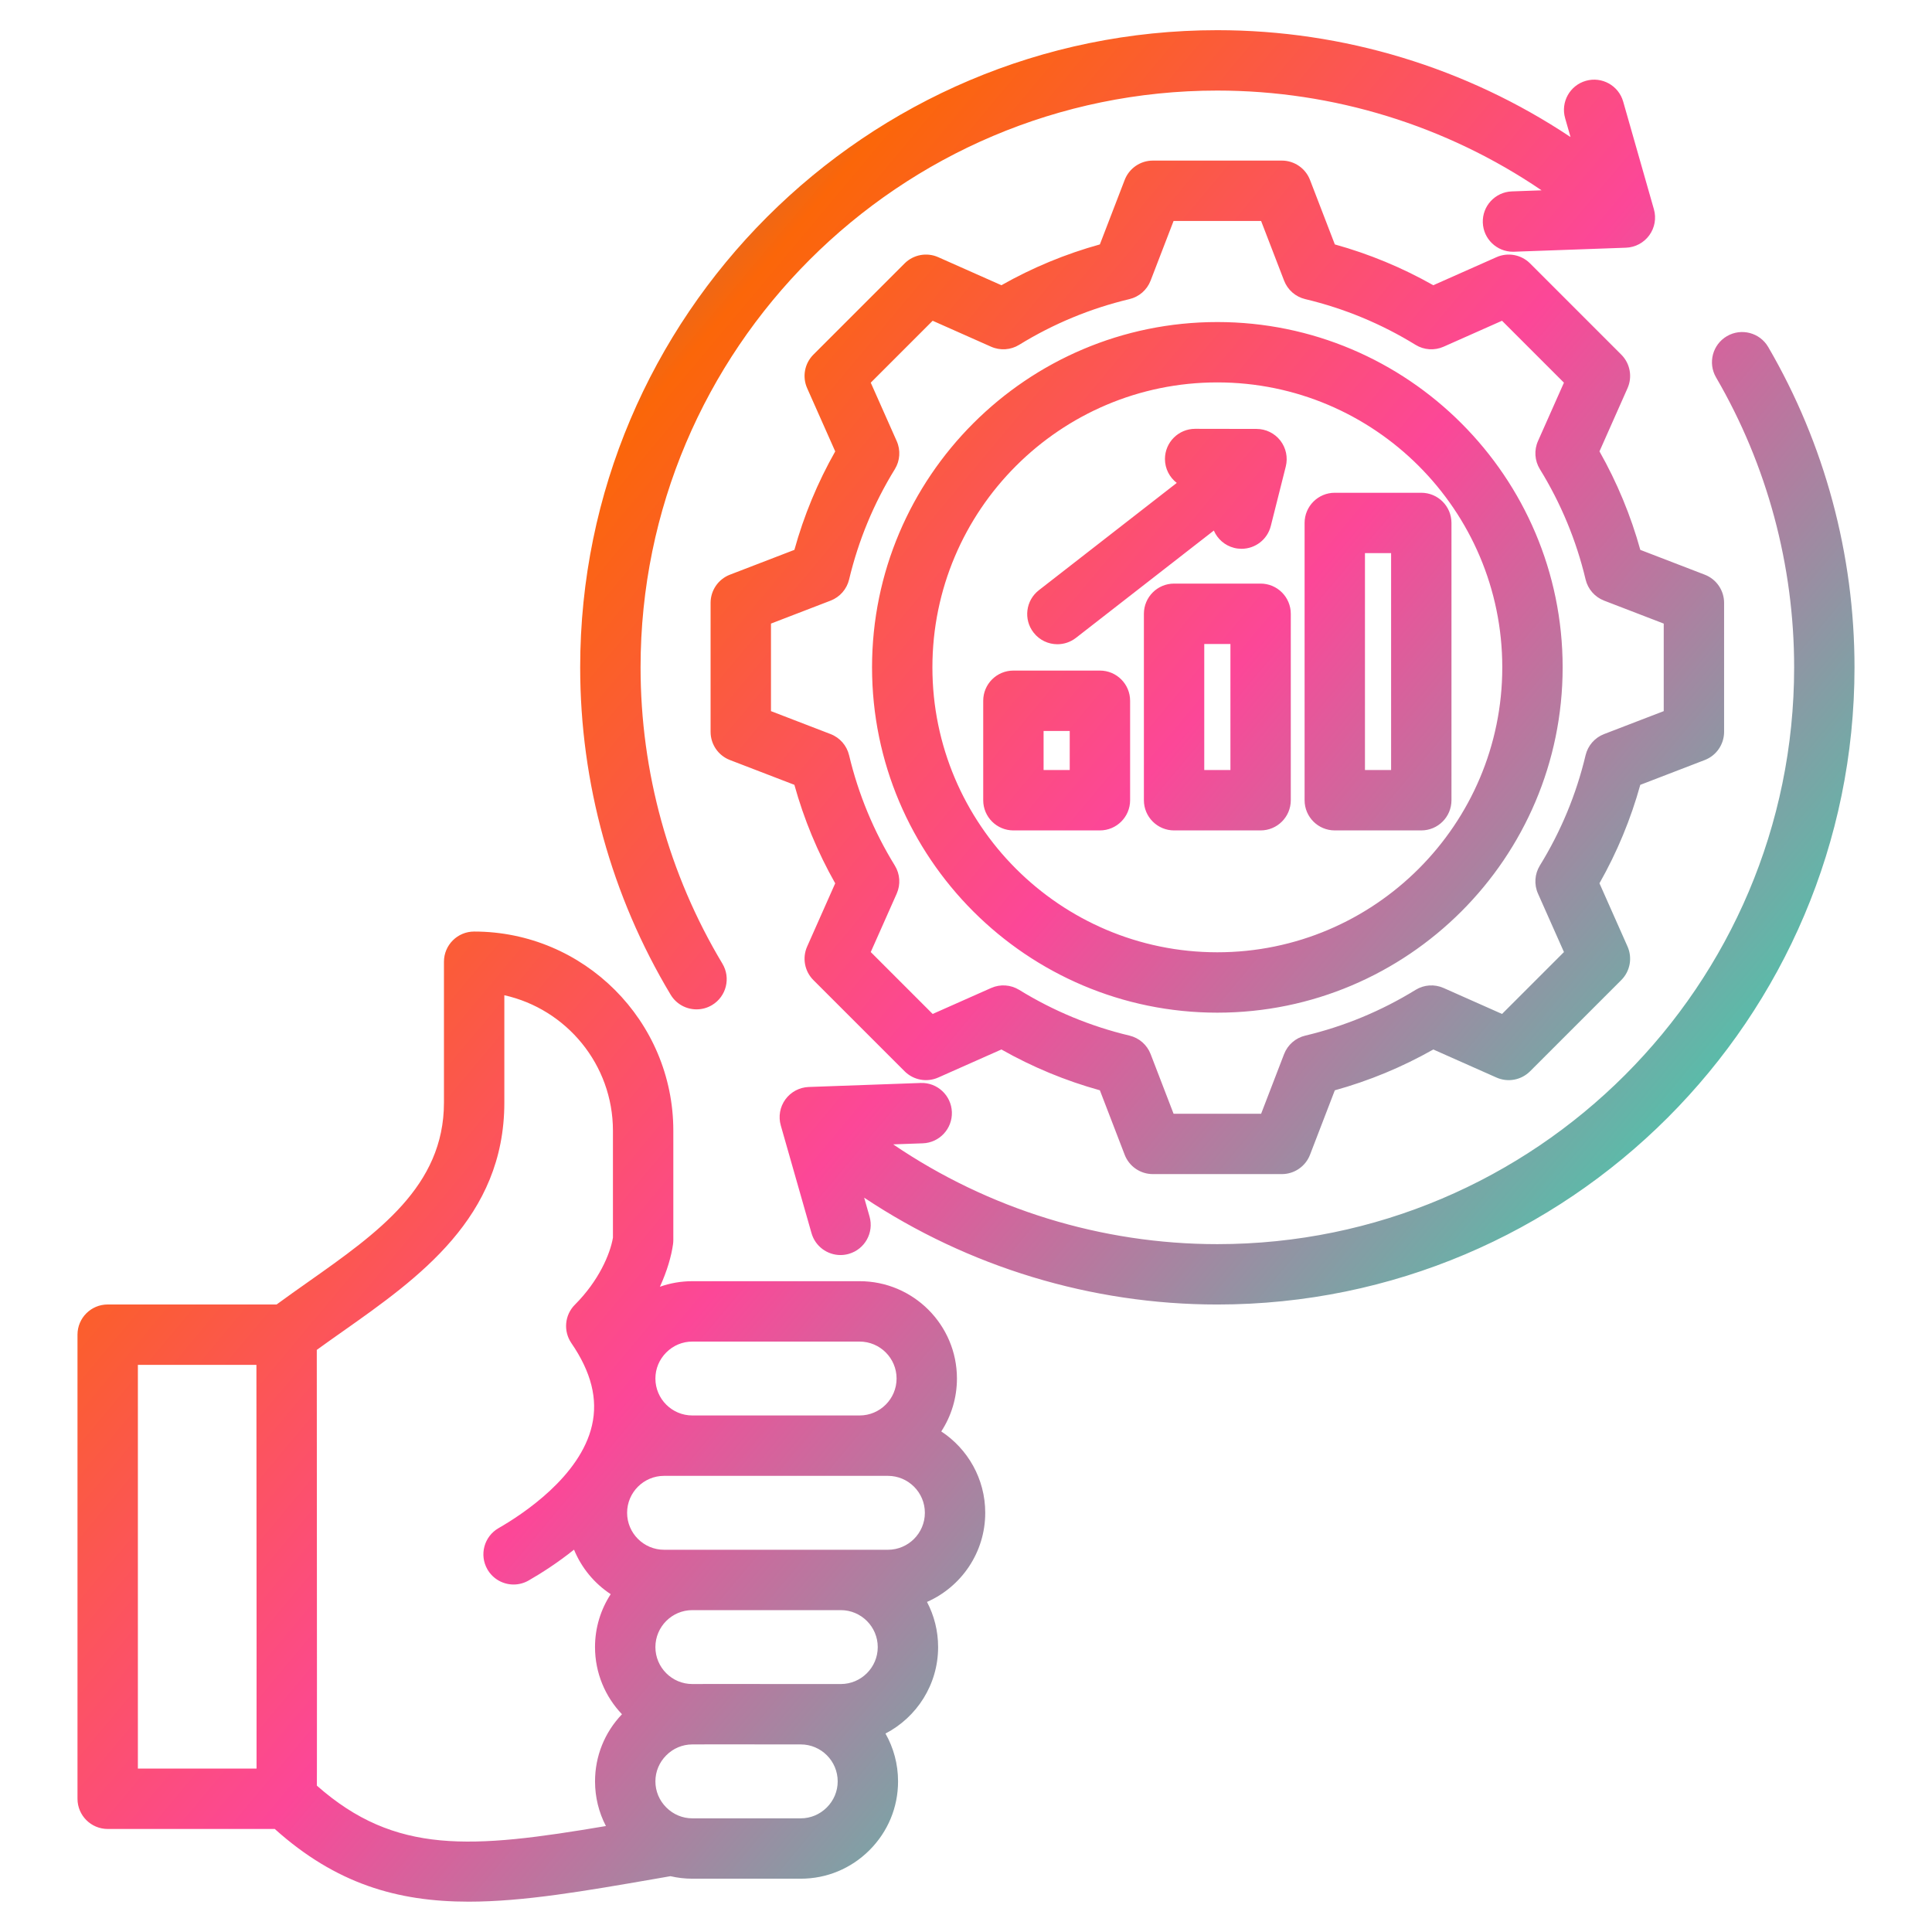 <svg width="90" height="90" viewBox="0 0 90 90" fill="none" xmlns="http://www.w3.org/2000/svg">
<path d="M86.39 31.088C86.39 47.454 73.075 60.769 56.708 60.769C50.838 60.769 45.104 59.019 40.256 55.792L40.507 56.672C40.72 57.419 40.288 58.197 39.541 58.41C39.412 58.447 39.282 58.465 39.154 58.465C38.542 58.465 37.979 58.062 37.803 57.444L36.372 52.428C36.253 52.012 36.332 51.565 36.586 51.215C36.841 50.865 37.242 50.652 37.673 50.636L42.887 50.449C43.661 50.419 44.315 51.028 44.342 51.804C44.37 52.58 43.764 53.232 42.987 53.26L41.608 53.309C46.039 56.321 51.31 57.957 56.708 57.957C71.524 57.957 83.578 45.904 83.578 31.088C83.578 26.335 82.32 21.664 79.941 17.582C79.55 16.911 79.777 16.05 80.448 15.659C81.119 15.268 81.98 15.495 82.371 16.166C85 20.677 86.39 25.838 86.39 31.088ZM32.448 47.02C32.694 47.02 32.944 46.956 33.17 46.82C33.836 46.42 34.052 45.556 33.652 44.89C31.158 40.733 29.84 35.96 29.84 31.088C29.84 16.272 41.893 4.219 56.708 4.219C62.121 4.219 67.381 5.852 71.813 8.866L70.429 8.916C69.653 8.944 69.047 9.595 69.075 10.371C69.102 11.13 69.726 11.727 70.479 11.727C70.496 11.727 70.513 11.727 70.53 11.726L75.743 11.539C76.175 11.524 76.576 11.31 76.83 10.96C77.085 10.611 77.164 10.164 77.045 9.748L75.614 4.732C75.401 3.985 74.623 3.552 73.876 3.765C73.129 3.978 72.696 4.756 72.909 5.503L73.161 6.384C68.314 3.155 62.593 1.406 56.708 1.406C40.342 1.406 27.027 14.721 27.027 31.088C27.027 36.47 28.484 41.743 31.241 46.337C31.505 46.777 31.97 47.02 32.448 47.02ZM76.411 36.561C75.967 38.161 75.33 39.699 74.509 41.147L75.816 44.091C76.052 44.622 75.937 45.245 75.525 45.656L71.276 49.905C70.865 50.316 70.243 50.432 69.711 50.196L66.769 48.889C65.321 49.709 63.783 50.347 62.181 50.791L61.025 53.794C60.816 54.336 60.295 54.694 59.713 54.694H53.704C53.122 54.694 52.601 54.336 52.392 53.794L51.236 50.79C49.635 50.346 48.097 49.709 46.649 48.889L43.706 50.196C43.174 50.432 42.552 50.316 42.141 49.905L37.891 45.656C37.48 45.245 37.364 44.623 37.601 44.091L38.907 41.149C38.087 39.7 37.45 38.163 37.005 36.56L34.003 35.405C33.46 35.196 33.102 34.674 33.102 34.092V28.084C33.102 27.502 33.46 26.98 34.003 26.771L37.006 25.615C37.45 24.014 38.087 22.476 38.908 21.028L37.601 18.085C37.364 17.553 37.48 16.931 37.891 16.52L42.14 12.271C42.552 11.86 43.174 11.744 43.706 11.98L46.649 13.287C48.097 12.467 49.635 11.83 51.236 11.386L52.392 8.382C52.601 7.84 53.123 7.481 53.704 7.481H59.713C60.295 7.481 60.816 7.84 61.025 8.382L62.182 11.386C63.782 11.83 65.32 12.467 66.768 13.287L69.712 11.98C70.243 11.744 70.865 11.86 71.277 12.271L75.526 16.52C75.937 16.931 76.053 17.553 75.816 18.085L74.51 21.027C75.33 22.476 75.968 24.014 76.412 25.615L79.414 26.771C79.957 26.98 80.315 27.502 80.315 28.084V34.092C80.315 34.674 79.957 35.196 79.414 35.405L76.411 36.561ZM74.725 34.196L77.503 33.127V29.049L74.726 27.98C74.293 27.813 73.97 27.444 73.863 26.993C73.431 25.177 72.714 23.448 71.733 21.855C71.49 21.46 71.457 20.971 71.645 20.547L72.854 17.826L69.97 14.942L67.248 16.151C66.824 16.339 66.334 16.307 65.94 16.063C64.346 15.082 62.618 14.366 60.803 13.934C60.352 13.827 59.983 13.504 59.817 13.071L58.747 10.293H54.67L53.6 13.071C53.434 13.504 53.065 13.827 52.614 13.934C50.799 14.366 49.071 15.082 47.477 16.063C47.083 16.306 46.593 16.339 46.169 16.151L43.447 14.942L40.563 17.826L41.772 20.548C41.961 20.972 41.928 21.461 41.685 21.856C40.703 23.449 39.987 25.178 39.555 26.993C39.448 27.444 39.125 27.813 38.692 27.98L35.915 29.049V33.127L38.692 34.196C39.124 34.362 39.447 34.731 39.554 35.183C39.987 36.999 40.703 38.728 41.684 40.32C41.928 40.715 41.96 41.205 41.772 41.629L40.563 44.35L43.447 47.234L46.17 46.025C46.593 45.836 47.083 45.869 47.478 46.112C49.071 47.093 50.799 47.81 52.614 48.242C53.065 48.349 53.434 48.672 53.601 49.105L54.67 51.883H58.748L59.817 49.105C59.983 48.673 60.353 48.35 60.804 48.243C62.62 47.811 64.348 47.094 65.941 46.113C66.336 45.869 66.825 45.837 67.249 46.025L69.971 47.234L72.855 44.35L71.645 41.627C71.457 41.204 71.49 40.714 71.733 40.319C72.714 38.726 73.431 36.998 73.862 35.183C73.969 34.732 74.292 34.362 74.725 34.196ZM72.794 31.088C72.794 39.958 65.578 47.174 56.708 47.174C47.839 47.174 40.623 39.958 40.623 31.088C40.623 22.218 47.839 15.002 56.708 15.002C65.578 15.002 72.794 22.218 72.794 31.088ZM69.982 31.088C69.982 23.769 64.027 17.814 56.708 17.814C49.389 17.814 43.435 23.769 43.435 31.088C43.435 38.407 49.389 44.361 56.708 44.361C64.027 44.361 69.982 38.407 69.982 31.088ZM45.896 70.472C45.896 72.325 44.779 73.922 43.183 74.624C43.514 75.254 43.701 75.969 43.701 76.728C43.701 78.478 42.704 79.999 41.249 80.755C41.622 81.413 41.835 82.174 41.835 82.983C41.835 84.191 41.363 85.328 40.505 86.187C39.647 87.045 38.509 87.517 37.302 87.517C37.302 87.517 37.302 87.517 37.301 87.517H32.252H32.252C32.252 87.517 32.252 87.517 32.252 87.517C31.904 87.517 31.563 87.477 31.232 87.4L30.514 87.525C27.215 88.097 24.39 88.587 21.835 88.587C18.512 88.587 15.648 87.756 12.799 85.2H5.016C4.24 85.2 3.61 84.57 3.61 83.793V62.174C3.61 61.397 4.24 60.768 5.016 60.768H12.885C13.37 60.412 13.867 60.061 14.351 59.72C17.606 57.425 20.681 55.257 20.681 51.365V44.802C20.681 44.025 21.311 43.395 22.088 43.395C27.203 43.395 31.366 47.557 31.366 52.672V57.764C31.366 57.828 31.361 57.892 31.353 57.956C31.276 58.512 31.079 59.203 30.741 59.942C31.221 59.772 31.73 59.683 32.252 59.683H40.044C42.544 59.683 44.578 61.717 44.578 64.217C44.578 65.125 44.31 65.972 43.848 66.682C45.081 67.493 45.896 68.889 45.896 70.472ZM31.038 63.002C30.711 63.329 30.531 63.76 30.531 64.217C30.531 65.166 31.303 65.938 32.252 65.938H40.044C40.993 65.938 41.766 65.166 41.766 64.217C41.766 63.268 40.993 62.496 40.044 62.496H32.252C31.796 62.495 31.365 62.675 31.038 63.002ZM11.945 63.58H6.423V82.387H11.951C11.954 80.218 11.954 75 11.945 63.58ZM28.226 85.064C27.895 84.428 27.719 83.719 27.719 82.983C27.719 81.811 28.163 80.705 28.974 79.856C28.197 79.042 27.719 77.94 27.718 76.728C27.718 75.819 27.987 74.973 28.449 74.263C27.689 73.763 27.089 73.04 26.74 72.189C25.978 72.799 25.227 73.28 24.625 73.626C24.404 73.752 24.163 73.813 23.926 73.813C23.439 73.813 22.965 73.559 22.705 73.107C22.318 72.433 22.551 71.574 23.224 71.187C24.352 70.539 27.035 68.775 27.578 66.397C27.858 65.172 27.543 63.919 26.616 62.566C26.234 62.007 26.303 61.255 26.782 60.777C27.89 59.668 28.422 58.425 28.553 57.657V52.672C28.553 49.591 26.385 47.006 23.494 46.362V51.365C23.494 56.715 19.497 59.533 15.971 62.019C15.552 62.314 15.15 62.598 14.757 62.883C14.763 69.734 14.765 74.902 14.765 78.386C14.765 80.189 14.765 81.541 14.763 82.443C14.763 82.737 14.762 82.983 14.761 83.182C18.416 86.409 21.96 86.123 28.226 85.064ZM39.023 82.983C39.023 82.034 38.251 81.262 37.302 81.262C37.301 81.262 37.301 81.262 37.3 81.262L33.291 81.259L32.257 81.262C32.255 81.262 32.254 81.262 32.252 81.262C31.796 81.262 31.365 81.442 31.038 81.769C30.711 82.096 30.531 82.527 30.531 82.983C30.531 83.44 30.711 83.871 31.038 84.198C31.365 84.525 31.796 84.705 32.252 84.705H37.301H37.302C37.758 84.705 38.189 84.525 38.516 84.198C38.843 83.871 39.023 83.44 39.023 82.983ZM40.889 76.728C40.889 75.779 40.116 75.006 39.167 75.006H32.252C31.303 75.006 30.531 75.779 30.531 76.728C30.531 77.677 31.303 78.449 32.252 78.449L33.288 78.446L37.303 78.449H39.167C40.116 78.449 40.889 77.677 40.889 76.728ZM43.084 70.472C43.084 69.523 42.311 68.751 41.362 68.751H40.044H32.252H30.935C29.986 68.751 29.213 69.523 29.213 70.472C29.213 71.421 29.986 72.194 30.935 72.194H32.252H39.167H41.362C42.311 72.194 43.084 71.422 43.084 70.472ZM49.258 30.011C49.56 30.011 49.864 29.914 50.121 29.715L56.545 24.715C56.713 25.103 57.051 25.412 57.492 25.523C57.607 25.552 57.723 25.565 57.836 25.565C58.466 25.565 59.039 25.14 59.199 24.502L59.897 21.73C60.002 21.31 59.908 20.865 59.643 20.523C59.377 20.182 58.968 19.981 58.535 19.981L55.677 19.976C55.676 19.976 55.675 19.976 55.675 19.976C54.899 19.976 54.27 20.604 54.268 21.38C54.267 21.834 54.484 22.238 54.818 22.496L48.394 27.495C47.781 27.972 47.67 28.855 48.148 29.468C48.425 29.825 48.839 30.011 49.258 30.011ZM52.645 32.645V37.277C52.645 38.054 52.015 38.684 51.238 38.684H47.208C46.431 38.684 45.802 38.054 45.802 37.277V32.645C45.802 31.868 46.431 31.238 47.208 31.238H51.238C52.015 31.238 52.645 31.868 52.645 32.645ZM49.832 34.051H48.614V35.871H49.832V34.051ZM60.13 28.593V37.277C60.13 38.054 59.5 38.684 58.724 38.684H54.693C53.917 38.684 53.287 38.054 53.287 37.277V28.593C53.287 27.816 53.917 27.186 54.693 27.186H58.724C59.5 27.186 60.13 27.816 60.13 28.593ZM57.318 29.999H56.099V35.871H57.318V29.999ZM62.179 22.955H66.209C66.986 22.955 67.615 23.585 67.615 24.361V37.278C67.615 38.054 66.986 38.684 66.209 38.684H62.179C61.402 38.684 60.773 38.054 60.773 37.278V24.361C60.773 23.584 61.402 22.955 62.179 22.955ZM63.585 35.871H64.803V25.767H63.585V35.871Z" fill="url(#paint0_linear_367_182)"/>
<defs>
<linearGradient id="paint0_linear_367_182" x1="5.397" y1="3.426" x2="94.174" y2="77.709" gradientUnits="userSpaceOnUse">
<stop stop-color="#0088FF"/>
<stop offset="0.25" stop-color="#FB6609"/>
<stop offset="0.5" stop-color="#FC4798"/>
<stop offset="0.75" stop-color="#5BBBA9"/>
<stop offset="1" stop-color="#8A38F5"/>
</linearGradient>
</defs>
</svg>
